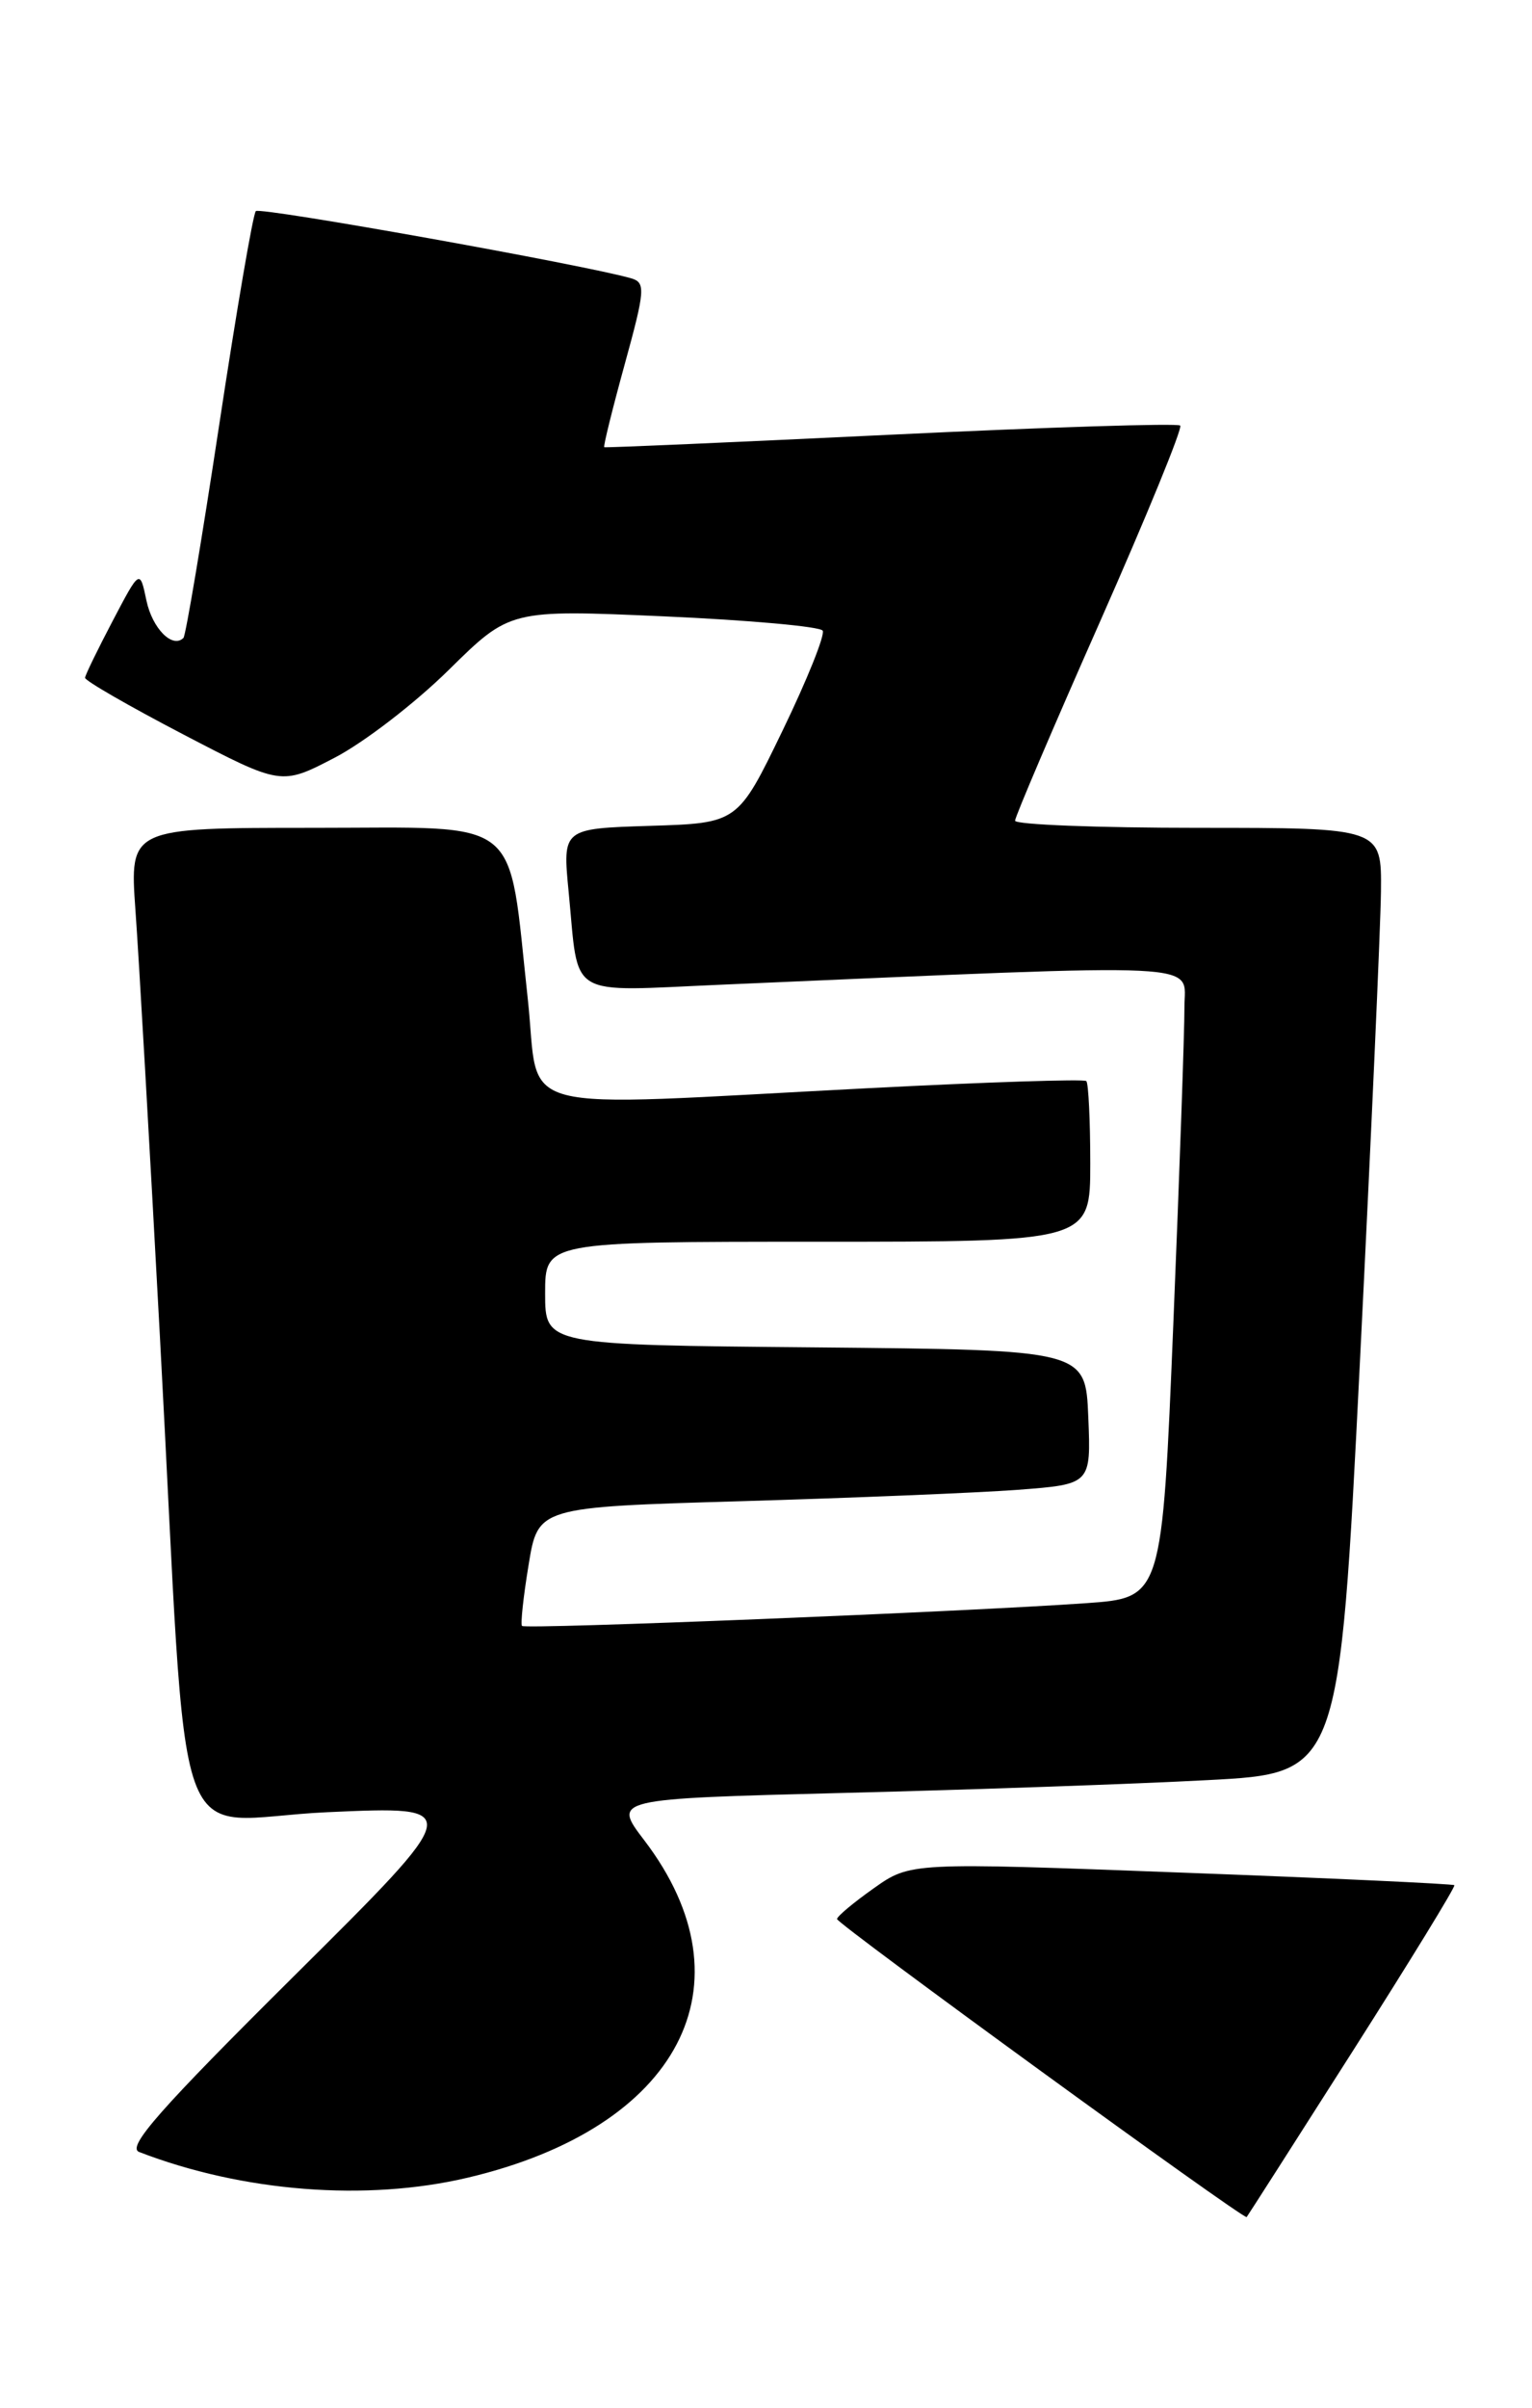 <?xml version="1.0" encoding="UTF-8" standalone="no"?>
<!DOCTYPE svg PUBLIC "-//W3C//DTD SVG 1.1//EN" "http://www.w3.org/Graphics/SVG/1.1/DTD/svg11.dtd" >
<svg xmlns="http://www.w3.org/2000/svg" xmlns:xlink="http://www.w3.org/1999/xlink" version="1.1" viewBox="0 0 163 256">
 <g >
 <path fill="currentColor"
d=" M 143.90 218.08 C 150.00 208.50 154.88 200.55 154.74 200.40 C 154.59 200.26 141.51 199.65 125.67 199.06 C 96.86 197.97 96.86 197.97 92.95 200.74 C 90.80 202.26 89.05 203.72 89.06 204.00 C 89.07 204.53 132.35 235.99 132.64 235.68 C 132.73 235.58 137.80 227.66 143.90 218.08 Z  M 49.77 231.49 C 72.28 226.18 80.25 210.97 68.55 195.63 C 65.18 191.22 65.18 191.22 89.84 190.59 C 103.40 190.25 120.80 189.64 128.50 189.23 C 142.50 188.50 142.50 188.50 144.68 145.00 C 145.88 121.08 146.89 98.46 146.93 94.75 C 147.00 88.00 147.00 88.00 127.50 88.00 C 116.78 88.00 108.00 87.66 108.00 87.24 C 108.00 86.83 112.06 77.32 117.03 66.10 C 121.99 54.89 125.84 45.50 125.57 45.24 C 125.30 44.97 111.45 45.41 94.79 46.21 C 78.13 47.01 64.40 47.61 64.29 47.54 C 64.17 47.47 65.15 43.51 66.46 38.75 C 68.64 30.84 68.70 30.04 67.17 29.59 C 62.37 28.19 27.69 21.98 27.22 22.44 C 26.92 22.74 25.17 32.98 23.32 45.18 C 21.47 57.39 19.76 67.57 19.52 67.81 C 18.35 68.98 16.21 66.81 15.58 63.84 C 14.88 60.50 14.88 60.50 11.99 66.00 C 10.40 69.03 9.07 71.75 9.05 72.05 C 9.02 72.35 13.71 75.05 19.46 78.05 C 29.92 83.50 29.92 83.50 35.58 80.56 C 38.70 78.95 44.17 74.74 47.75 71.21 C 54.26 64.80 54.26 64.80 70.65 65.52 C 79.66 65.92 87.26 66.60 87.53 67.04 C 87.80 67.48 85.88 72.26 83.26 77.67 C 78.50 87.50 78.50 87.50 69.17 87.79 C 59.85 88.08 59.85 88.08 60.50 94.79 C 61.63 106.33 60.09 105.39 76.87 104.67 C 129.65 102.39 126.00 102.21 126.02 107.09 C 126.03 109.52 125.50 124.63 124.84 140.68 C 123.64 169.85 123.64 169.85 115.57 170.42 C 102.71 171.33 55.89 173.22 55.54 172.84 C 55.37 172.65 55.68 169.74 56.24 166.36 C 57.24 160.21 57.24 160.21 78.87 159.58 C 90.77 159.23 104.01 158.69 108.29 158.37 C 116.08 157.78 116.08 157.78 115.79 150.64 C 115.50 143.50 115.50 143.50 86.75 143.23 C 58.00 142.97 58.00 142.97 58.00 137.48 C 58.00 132.00 58.00 132.00 87.00 132.00 C 116.00 132.00 116.00 132.00 116.00 123.67 C 116.00 119.08 115.81 115.15 115.58 114.92 C 115.35 114.69 104.89 115.03 92.33 115.68 C 53.52 117.68 57.51 118.72 56.16 106.25 C 54.00 86.47 55.91 88.00 33.35 88.00 C 13.79 88.00 13.79 88.00 14.41 96.75 C 14.76 101.56 15.93 121.92 17.01 142.00 C 20.15 200.07 17.80 193.40 34.85 192.64 C 49.50 191.98 49.50 191.98 31.30 210.04 C 17.03 224.20 13.46 228.24 14.80 228.76 C 25.82 233.01 38.98 234.04 49.77 231.49 Z "/>
</g>
</svg>